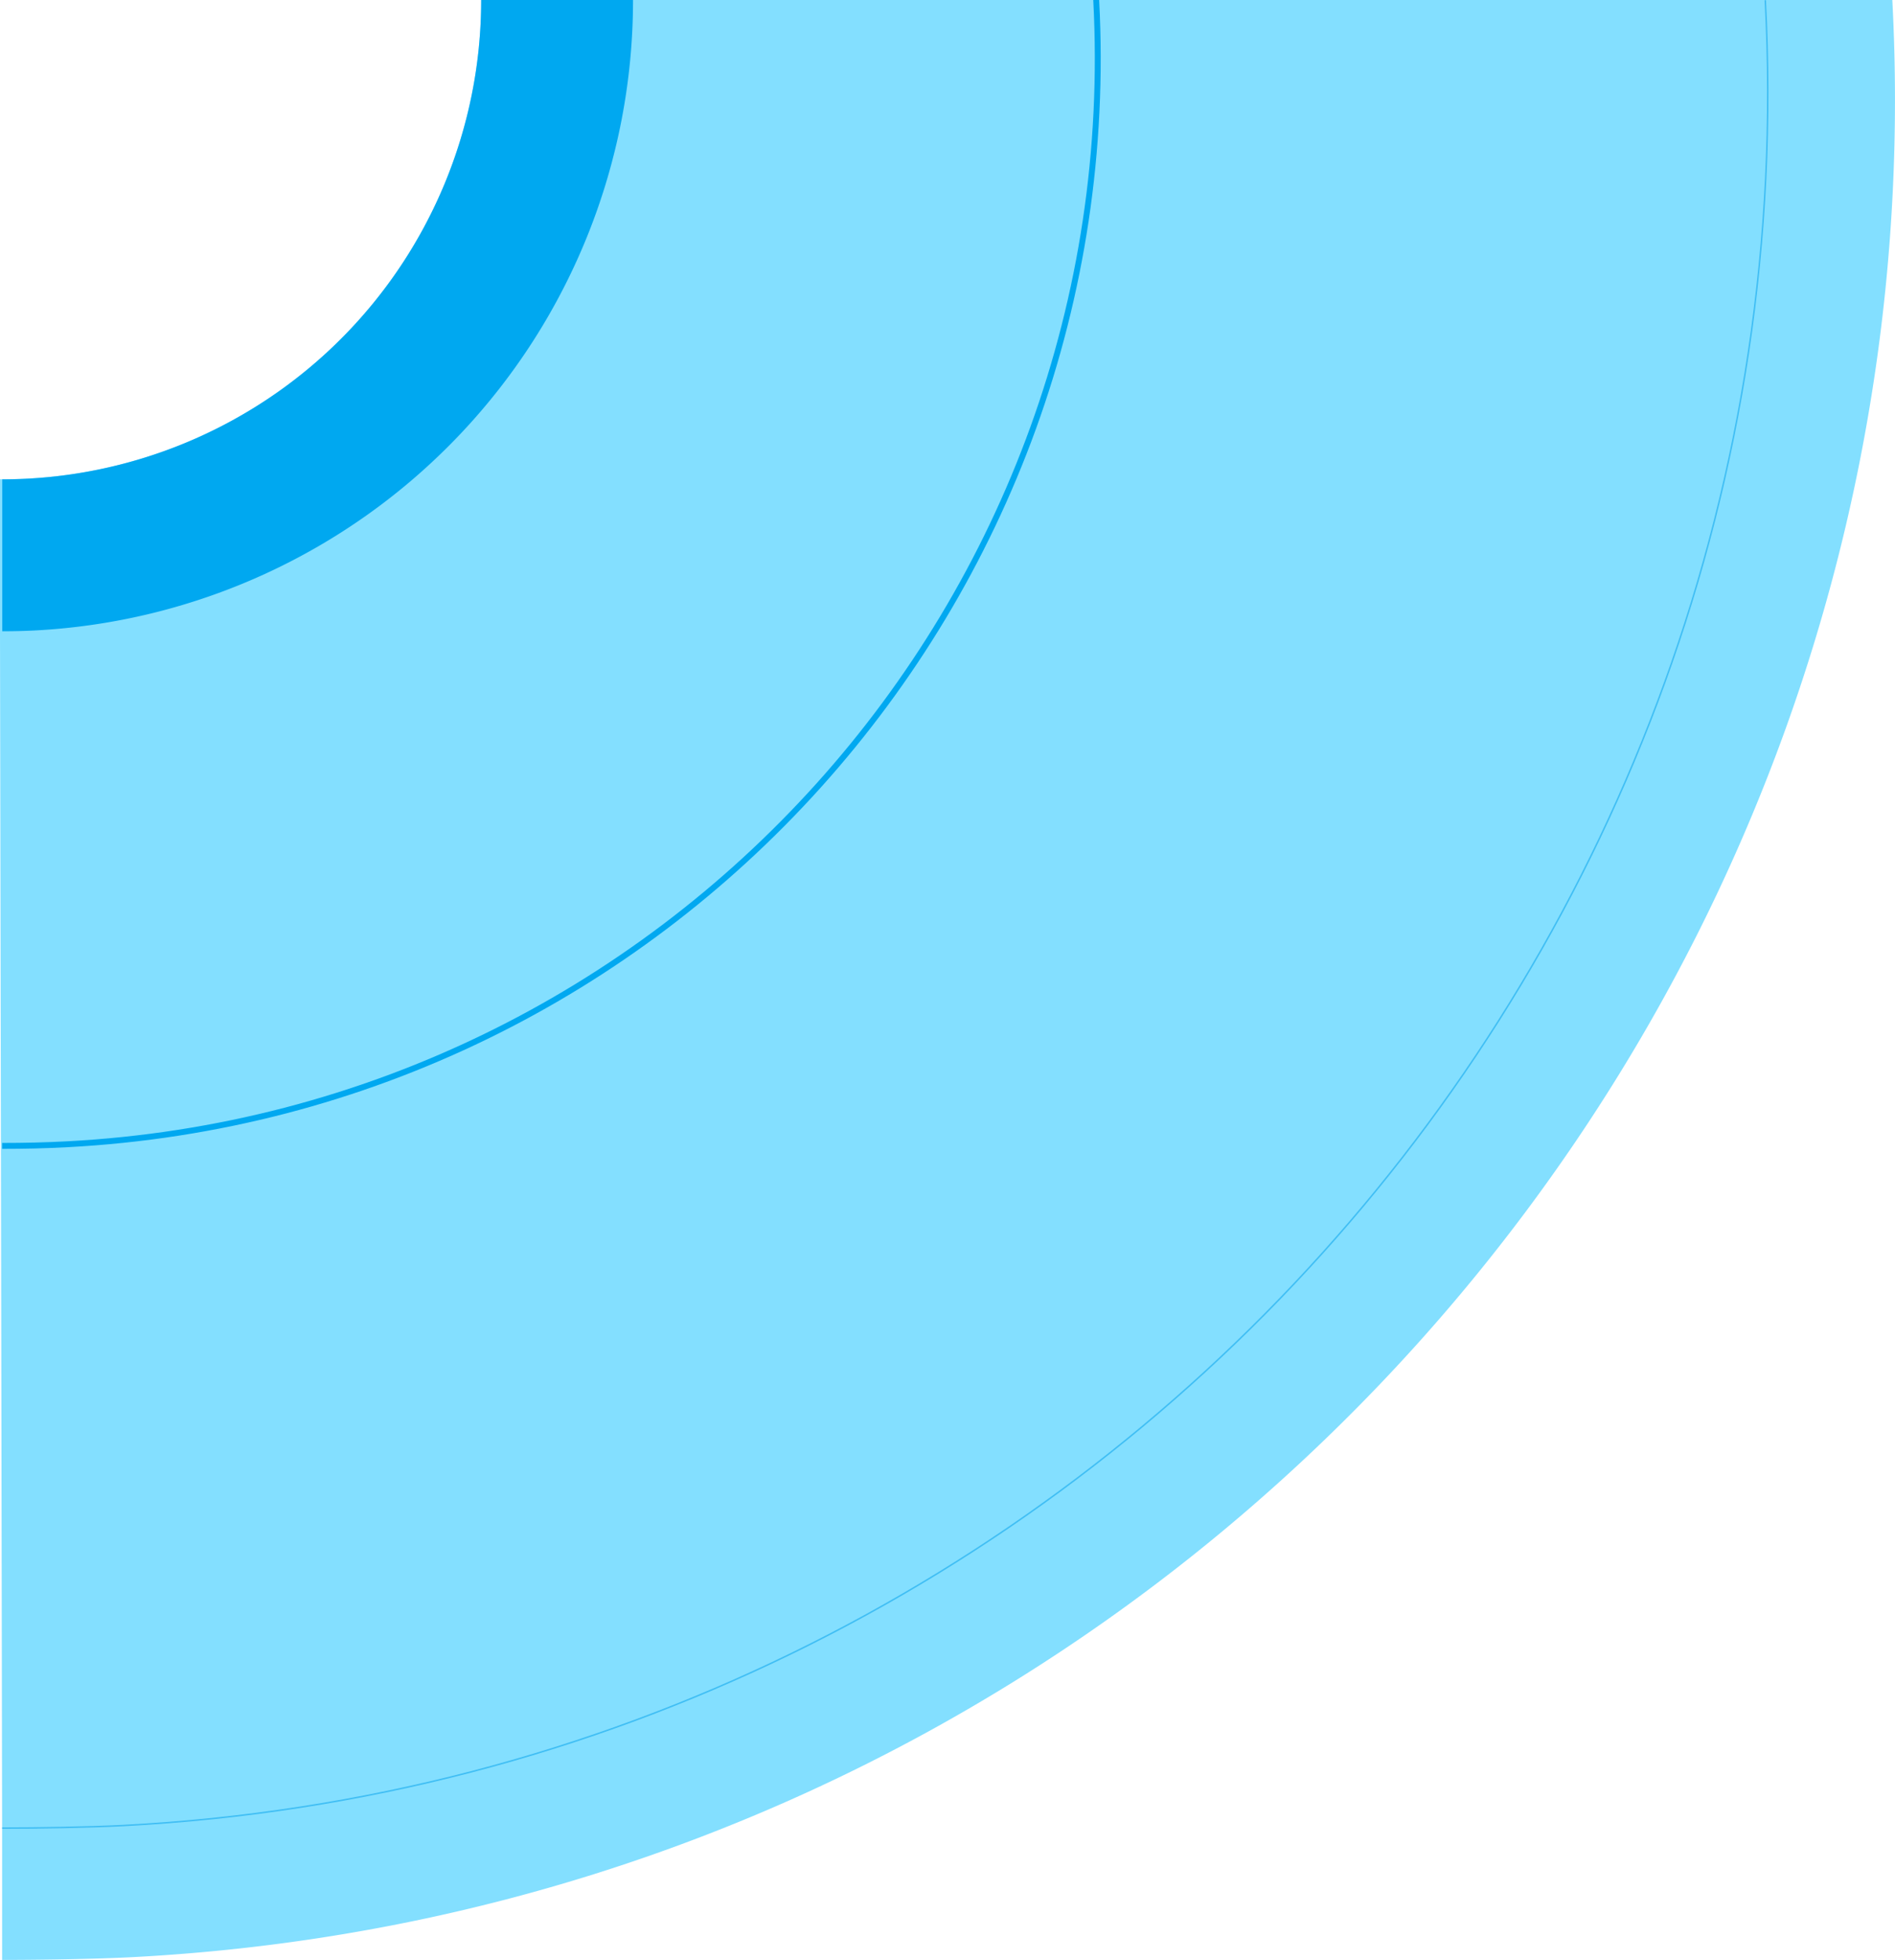 <svg id="Layer_1" data-name="Layer 1" xmlns="http://www.w3.org/2000/svg" viewBox="0 0 320.7 331.59"><defs><style>.cls-1{fill:#83dfff;}.cls-2,.cls-4,.cls-5{fill:none;}.cls-3{fill:#00a8f0;}.cls-4{stroke:#00a8f0;}.cls-4,.cls-5{stroke-miterlimit:10;}.cls-5{stroke:#40bef4;stroke-width:0.25px;}</style></defs><title>pine map - third quater</title><path class="cls-1" d="M22.45,331.12c-6.34.33-15.82.47-22.09.47l0-22.3L.16,193.87,0,106.8,0,81.09H.36A81.07,81.07,0,0,0,81.43.05V0H320.25a.28.28,0,0,1,0,.09C329.42,173.76,196.09,322,22.45,331.12Z"/><path class="cls-2" d="M22.45,331.12c-6.34.33-15.82.47-22.09.47V81.1A81.07,81.07,0,0,0,81.43.05V0H320.25a.28.28,0,0,1,0,.09C329.42,173.76,196.09,322,22.45,331.12Z"/><path class="cls-3" d="M107.13,0v0A106.78,106.78,0,0,1,6,106.66c-1.88.1-3.76.14-5.62.14V81.1A81.07,81.07,0,0,0,81.43.05V0Z"/><path class="cls-4" d="M.36,193.87c3.66,0,7.35-.08,11.05-.28,101.52-5.36,179.47-92,174.11-193.51V0"/><path class="cls-5" d="M.36,309.29c5.85,0,14.69-.13,20.6-.44C182.92,300.3,307.29,162.08,298.75.11c0,0,0,0,0-.08"/></svg>